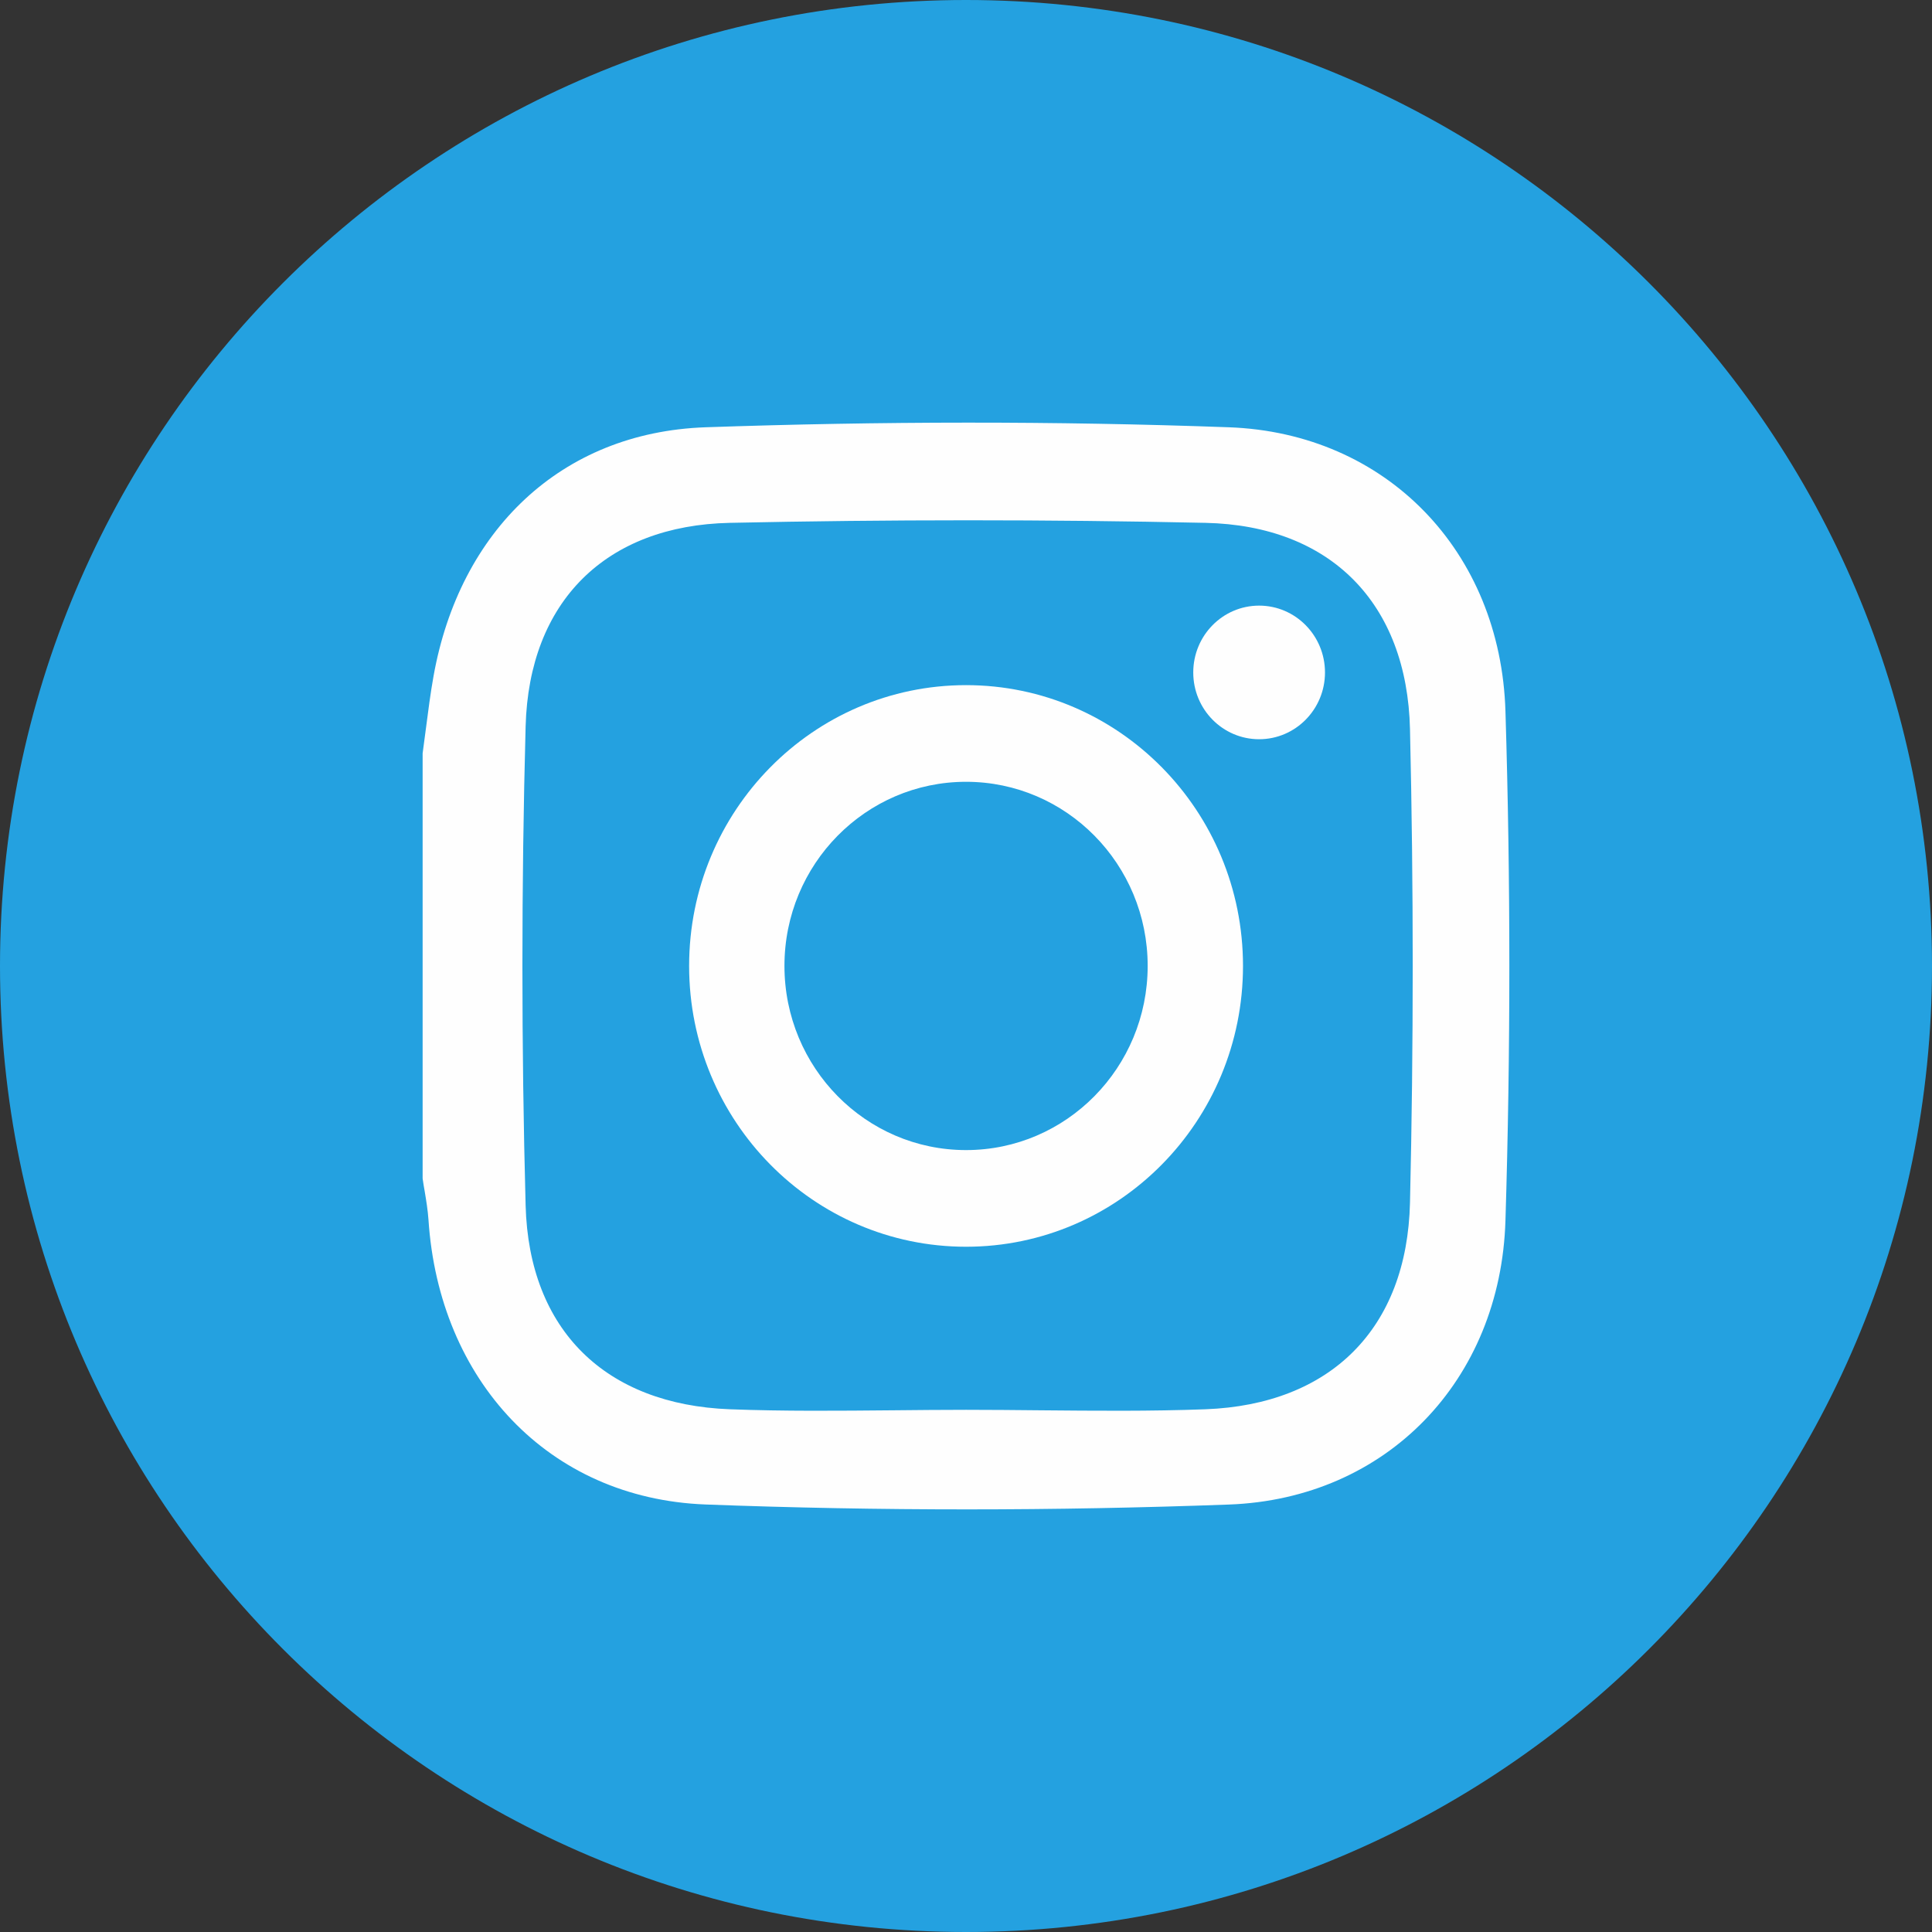 <svg width="32" height="32" viewBox="0 0 32 32" fill="none" xmlns="http://www.w3.org/2000/svg" xmlns:xlink="http://www.w3.org/1999/xlink">
	<rect x="0" y="0" width="32" height="32" fill="#333333" stroke="none"/>
	<desc>
			Created with Pixso.
	</desc>
	<defs>
		<clipPath id="clip26_2160">
			<rect id="instagram-66c66587d3d7f6895ae8.svg" width="32" height="32" fill="white" fill-opacity="0"/>
		</clipPath>
	</defs>
	<g clip-path="url(#clip26_2160)">
		<path id="Vector" d="M16 32C24.836 32 32 24.837 32 16C32 7.163 24.836 0 16 0C7.164 0 0 7.163 0 16C0 24.837 7.164 32 16 32Z" fill="#24A1E0" fill-opacity="1" fill-rule="evenodd"/>
		<path id="Vector" d="M7.054 12.07C7.037 12.206 7.019 12.342 7 12.478L7 19.519C7.01 19.592 7.022 19.664 7.035 19.736C7.061 19.892 7.086 20.047 7.097 20.204C7.271 22.855 9.075 24.819 11.685 24.919C14.572 25.028 17.468 25.026 20.354 24.92C22.964 24.825 24.854 22.865 24.935 20.218C25.021 17.407 25.021 14.59 24.935 11.779C24.854 9.132 22.963 7.172 20.354 7.077C17.468 6.972 14.572 6.977 11.685 7.077C9.288 7.161 7.611 8.795 7.181 11.197C7.129 11.486 7.092 11.778 7.054 12.07ZM17.229 23.359C16.82 23.355 16.411 23.351 16.002 23.351C15.599 23.351 15.195 23.355 14.792 23.359C13.891 23.367 12.989 23.376 12.09 23.342C10.038 23.265 8.762 22.039 8.706 19.967C8.635 17.323 8.635 14.674 8.706 12.03C8.762 9.958 10.038 8.703 12.089 8.66C14.713 8.604 17.341 8.603 19.965 8.66C22.032 8.704 23.306 9.985 23.354 12.08C23.414 14.691 23.414 17.306 23.354 19.917C23.306 22.012 22.033 23.264 19.965 23.342C19.054 23.376 18.141 23.367 17.229 23.359Z" fill="#FEFEFE" fill-opacity="1" fill-rule="evenodd"/>
		<path id="Vector" d="M11.414 15.999C11.414 13.43 13.468 11.348 16.001 11.348C18.534 11.348 20.588 13.43 20.588 15.999C20.588 18.568 18.534 20.65 16.001 20.65C13.468 20.65 11.414 18.568 11.414 15.999ZM12.993 15.998C12.993 17.683 14.34 19.049 16.001 19.049C17.662 19.049 19.009 17.683 19.009 15.998C19.009 14.314 17.662 12.949 16.001 12.949C14.34 12.949 12.993 14.314 12.993 15.998Z" fill="#FEFEFE" fill-opacity="1" fill-rule="evenodd"/>
		<path id="Vector" d="M21.946 11.138C21.946 11.749 21.457 12.244 20.855 12.244C20.252 12.244 19.764 11.749 19.764 11.138C19.764 10.527 20.252 10.031 20.855 10.031C21.457 10.031 21.946 10.527 21.946 11.138Z" fill="#FEFEFE" fill-opacity="1" fill-rule="nonzero"/>
	</g>
</svg>
